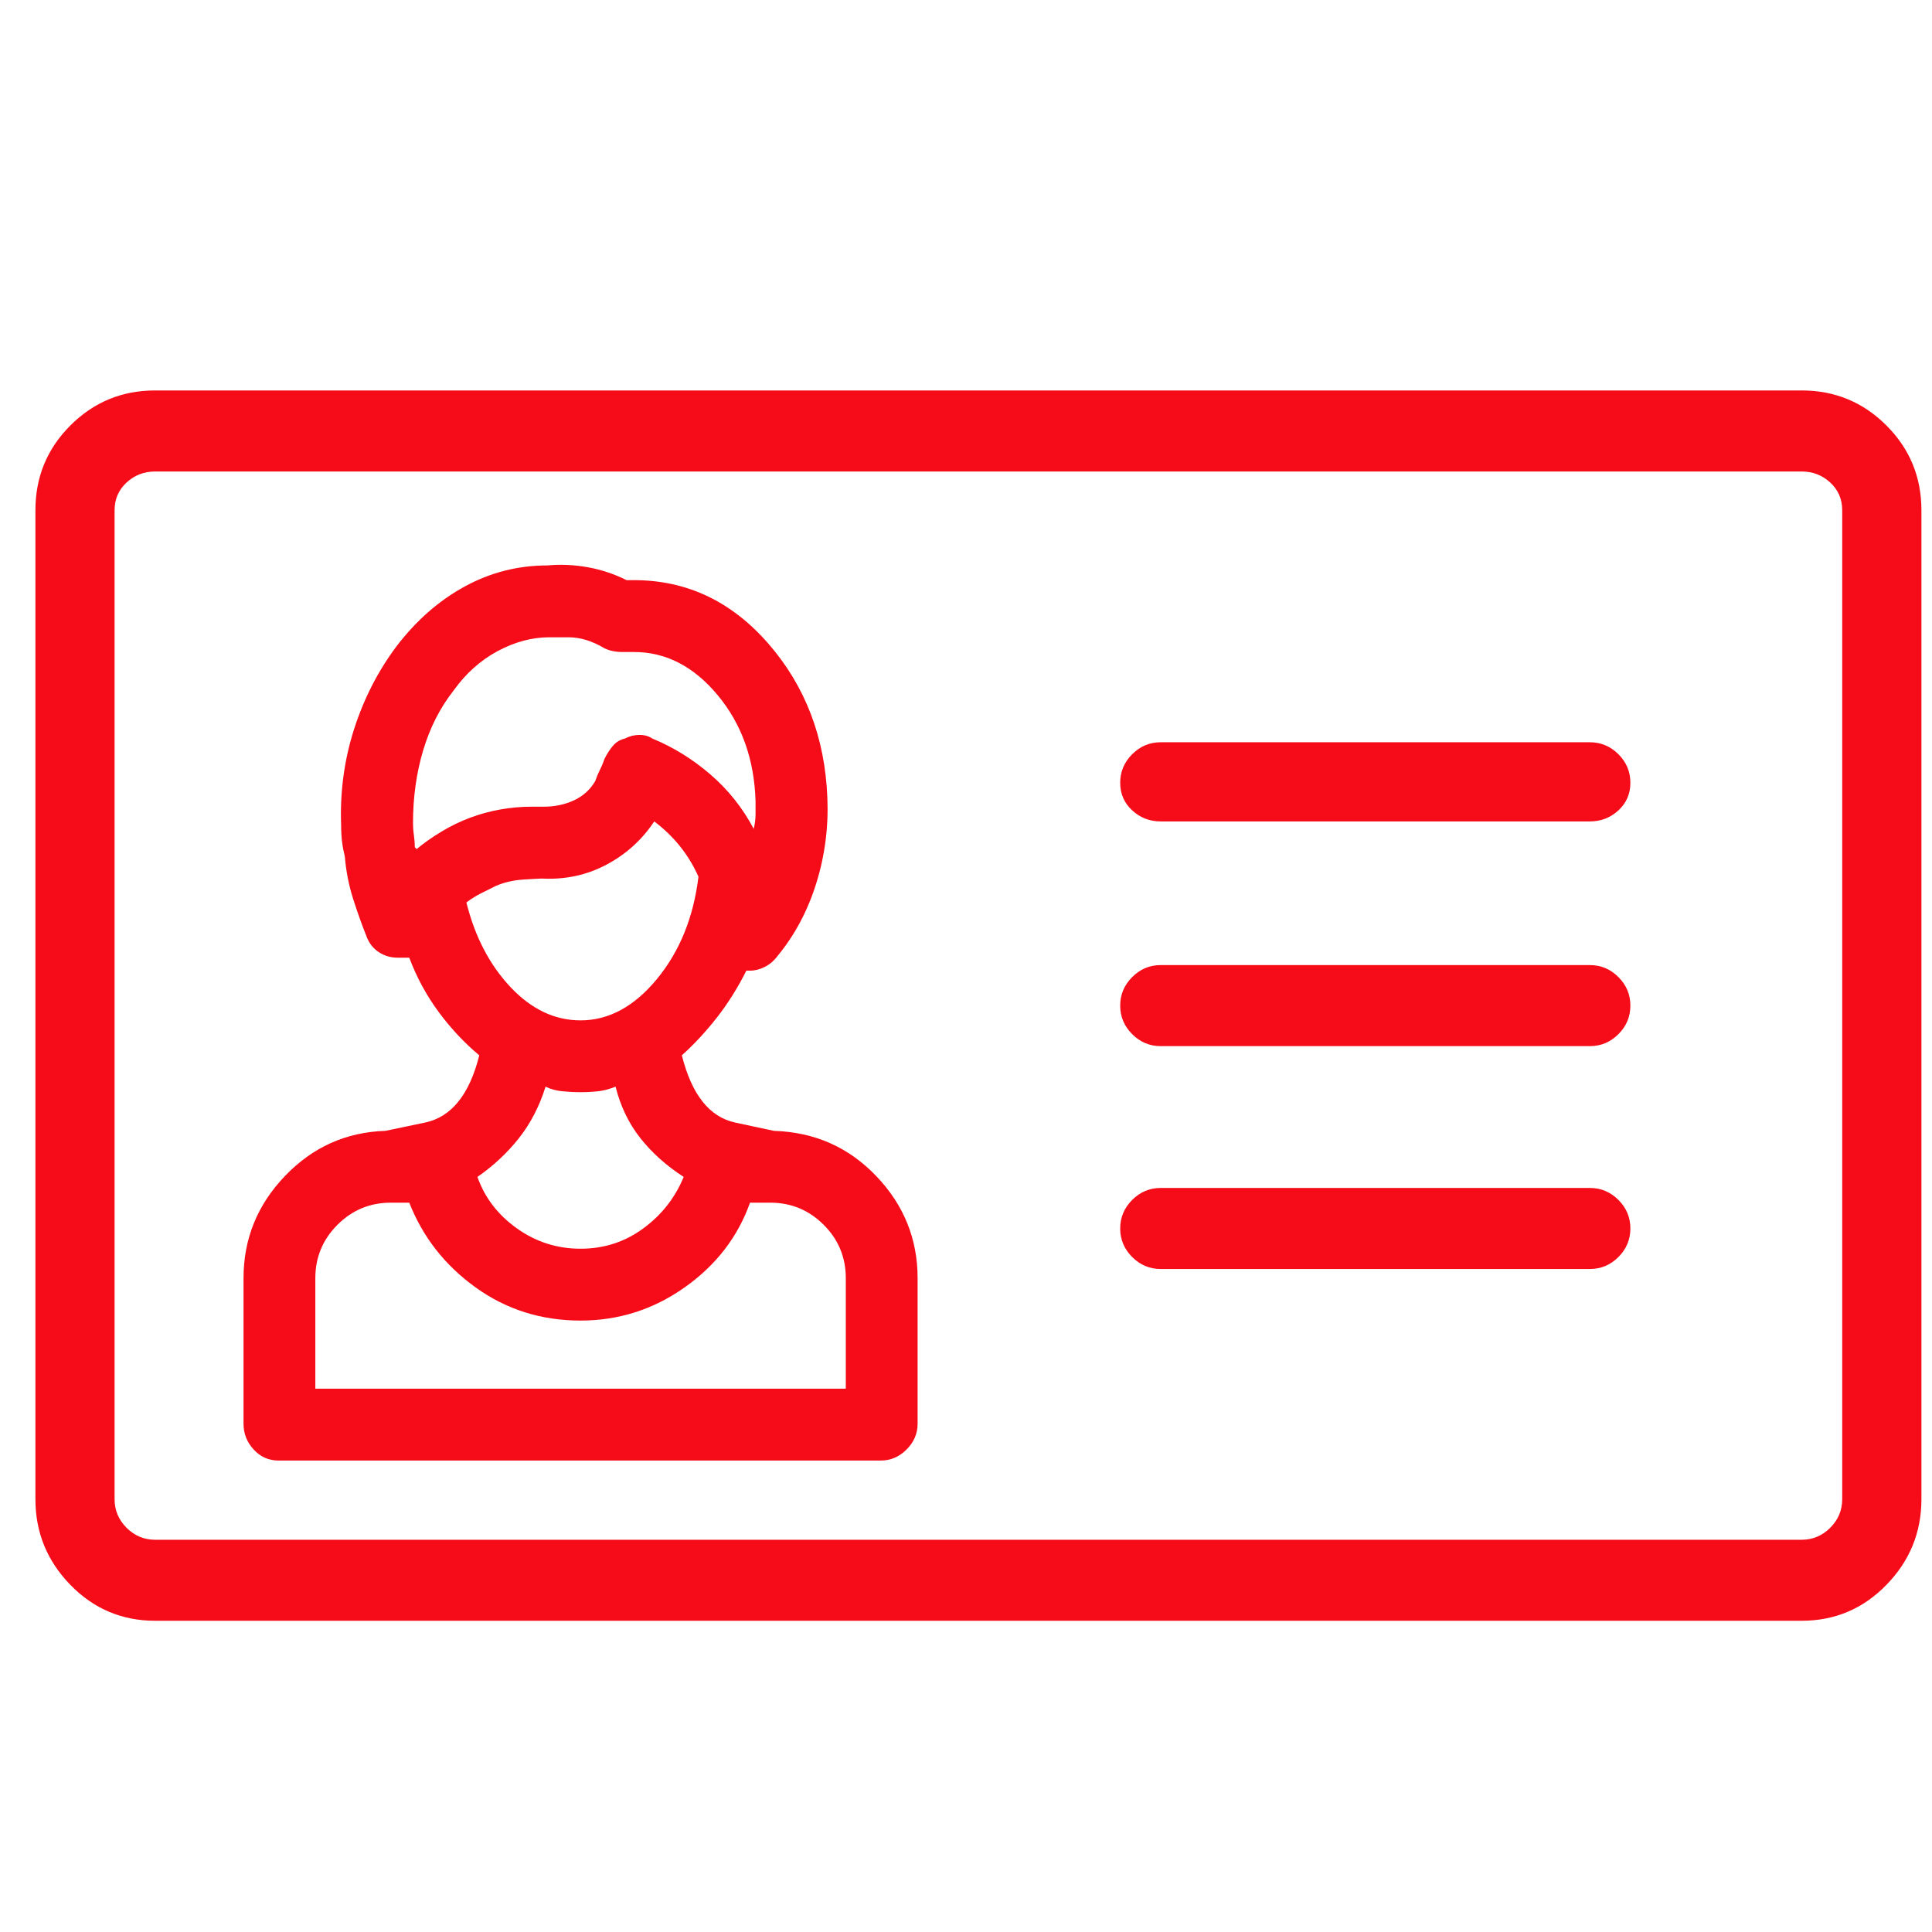 <svg width="42" height="42" viewBox="0 0 42 42" fill="none" xmlns="http://www.w3.org/2000/svg">
<g id="Item" clip-path="url(#clip0_151_362)">
<path id="Vector" d="M39.167 8.488H3.372C2.651 8.488 2.037 8.742 1.53 9.249C1.023 9.756 0.77 10.37 0.77 11.091V32.592C0.77 33.312 1.023 33.933 1.53 34.454C2.037 34.974 2.651 35.234 3.372 35.234H39.167C39.888 35.234 40.502 34.974 41.009 34.454C41.516 33.933 41.77 33.312 41.77 32.592V11.091C41.77 10.37 41.516 9.756 41.009 9.249C40.502 8.742 39.888 8.488 39.167 8.488ZM40.048 32.592C40.048 32.832 39.961 33.039 39.788 33.212C39.614 33.386 39.407 33.473 39.167 33.473H3.372C3.132 33.473 2.925 33.386 2.751 33.212C2.578 33.039 2.491 32.832 2.491 32.592V11.091C2.491 10.851 2.578 10.65 2.751 10.49C2.925 10.33 3.132 10.25 3.372 10.25H39.167C39.407 10.25 39.614 10.33 39.788 10.49C39.961 10.65 40.048 10.851 40.048 11.091V32.592ZM34.562 16.136H25.233C24.993 16.136 24.786 16.223 24.613 16.396C24.439 16.57 24.352 16.776 24.352 17.017C24.352 17.257 24.439 17.457 24.613 17.617C24.786 17.777 24.993 17.857 25.233 17.857H34.562C34.803 17.857 35.01 17.777 35.183 17.617C35.357 17.457 35.443 17.257 35.443 17.017C35.443 16.776 35.357 16.57 35.183 16.396C35.01 16.223 34.803 16.136 34.562 16.136ZM34.562 20.98H25.233C24.993 20.98 24.786 21.067 24.613 21.241C24.439 21.414 24.352 21.621 24.352 21.861C24.352 22.102 24.439 22.308 24.613 22.482C24.786 22.655 24.993 22.742 25.233 22.742H34.562C34.803 22.742 35.01 22.655 35.183 22.482C35.357 22.308 35.443 22.102 35.443 21.861C35.443 21.621 35.357 21.414 35.183 21.241C35.01 21.067 34.803 20.98 34.562 20.98ZM34.562 25.825H25.233C24.993 25.825 24.786 25.912 24.613 26.085C24.439 26.259 24.352 26.466 24.352 26.706C24.352 26.946 24.439 27.153 24.613 27.327C24.786 27.5 24.993 27.587 25.233 27.587H34.562C34.803 27.587 35.01 27.5 35.183 27.327C35.357 27.153 35.443 26.946 35.443 26.706C35.443 26.466 35.357 26.259 35.183 26.085C35.01 25.912 34.803 25.825 34.562 25.825ZM16.825 24.584C16.825 24.584 16.545 24.524 15.984 24.404C15.424 24.284 15.037 23.797 14.823 22.942C15.09 22.702 15.344 22.428 15.584 22.122C15.824 21.815 16.038 21.474 16.225 21.101C16.225 21.101 16.231 21.101 16.245 21.101C16.258 21.101 16.278 21.101 16.305 21.101C16.412 21.101 16.518 21.074 16.625 21.02C16.732 20.967 16.825 20.887 16.905 20.78C17.279 20.326 17.559 19.799 17.746 19.199C17.933 18.598 18.013 17.977 17.986 17.337C17.933 16.029 17.506 14.915 16.705 13.994C15.904 13.073 14.93 12.612 13.782 12.612C13.755 12.612 13.729 12.612 13.702 12.612C13.675 12.612 13.649 12.612 13.622 12.612C13.355 12.479 13.075 12.385 12.781 12.332C12.488 12.279 12.194 12.265 11.9 12.292C11.26 12.292 10.659 12.445 10.099 12.752C9.538 13.059 9.044 13.493 8.617 14.054C8.217 14.588 7.91 15.188 7.696 15.855C7.483 16.523 7.389 17.217 7.416 17.938C7.416 18.071 7.423 18.191 7.436 18.298C7.449 18.405 7.469 18.511 7.496 18.618C7.523 18.939 7.583 19.245 7.676 19.539C7.77 19.833 7.87 20.113 7.977 20.38C8.03 20.513 8.117 20.62 8.237 20.7C8.357 20.78 8.497 20.82 8.657 20.82C8.684 20.82 8.717 20.82 8.757 20.82C8.797 20.82 8.844 20.82 8.897 20.82C9.058 21.247 9.271 21.641 9.538 22.002C9.805 22.362 10.099 22.675 10.419 22.942C10.205 23.797 9.812 24.284 9.238 24.404C8.664 24.524 8.377 24.584 8.377 24.584C7.523 24.611 6.795 24.938 6.195 25.565C5.594 26.192 5.294 26.933 5.294 27.787V30.95C5.294 31.164 5.367 31.351 5.514 31.511C5.661 31.671 5.841 31.751 6.055 31.751H19.148C19.361 31.751 19.548 31.671 19.708 31.511C19.868 31.351 19.948 31.164 19.948 30.95V27.787C19.948 26.933 19.648 26.192 19.047 25.565C18.447 24.938 17.706 24.611 16.825 24.584ZM9.058 18.458C9.058 18.458 9.051 18.451 9.038 18.438C9.024 18.425 9.018 18.418 9.018 18.418C9.018 18.338 9.011 18.251 8.998 18.158C8.984 18.064 8.978 17.977 8.978 17.898C8.978 17.337 9.051 16.81 9.198 16.316C9.345 15.822 9.565 15.388 9.858 15.015C10.125 14.641 10.446 14.354 10.819 14.154C11.193 13.954 11.567 13.854 11.94 13.854C11.967 13.854 12.107 13.854 12.361 13.854C12.614 13.854 12.875 13.934 13.142 14.094C13.195 14.12 13.255 14.14 13.322 14.154C13.389 14.167 13.449 14.174 13.502 14.174C13.529 14.174 13.582 14.174 13.662 14.174C13.742 14.174 13.782 14.174 13.782 14.174C14.476 14.174 15.084 14.488 15.604 15.115C16.125 15.742 16.398 16.509 16.425 17.417C16.425 17.497 16.425 17.59 16.425 17.697C16.425 17.804 16.412 17.911 16.385 18.018C16.145 17.564 15.831 17.17 15.444 16.836C15.057 16.503 14.636 16.242 14.183 16.056C14.102 16.002 14.009 15.976 13.902 15.976C13.796 15.976 13.689 16.002 13.582 16.056C13.475 16.082 13.389 16.136 13.322 16.216C13.255 16.296 13.195 16.389 13.142 16.496C13.115 16.576 13.082 16.656 13.041 16.736C13.002 16.816 12.968 16.896 12.941 16.977C12.835 17.163 12.681 17.303 12.481 17.397C12.281 17.49 12.06 17.537 11.82 17.537C11.794 17.537 11.754 17.537 11.7 17.537C11.647 17.537 11.593 17.537 11.54 17.537C11.326 17.537 11.106 17.557 10.879 17.597C10.652 17.637 10.432 17.697 10.219 17.777C10.005 17.857 9.798 17.957 9.598 18.078C9.398 18.198 9.218 18.325 9.058 18.458ZM10.139 19.619C10.245 19.539 10.352 19.472 10.459 19.419C10.566 19.366 10.672 19.312 10.779 19.259C10.966 19.179 11.173 19.132 11.4 19.119C11.627 19.105 11.754 19.099 11.78 19.099C12.287 19.125 12.755 19.025 13.182 18.798C13.609 18.572 13.956 18.258 14.223 17.857C14.436 18.018 14.623 18.198 14.783 18.398C14.943 18.598 15.077 18.818 15.184 19.059C15.077 19.939 14.777 20.68 14.283 21.281C13.789 21.881 13.235 22.182 12.621 22.182C12.06 22.182 11.553 21.941 11.1 21.461C10.646 20.98 10.325 20.366 10.139 19.619ZM11.86 23.623C11.967 23.676 12.087 23.71 12.221 23.723C12.354 23.736 12.488 23.743 12.621 23.743C12.755 23.743 12.881 23.736 13.002 23.723C13.122 23.71 13.248 23.676 13.382 23.623C13.489 24.05 13.669 24.424 13.922 24.744C14.176 25.064 14.49 25.345 14.863 25.585C14.676 26.039 14.383 26.412 13.982 26.706C13.582 27 13.128 27.146 12.621 27.146C12.114 27.146 11.653 27 11.24 26.706C10.826 26.412 10.539 26.039 10.379 25.585C10.726 25.345 11.026 25.064 11.28 24.744C11.533 24.424 11.727 24.05 11.86 23.623ZM6.855 30.189V27.787C6.855 27.333 7.016 26.946 7.336 26.626C7.656 26.306 8.043 26.145 8.497 26.145C8.497 26.145 8.55 26.145 8.657 26.145C8.764 26.145 8.844 26.145 8.897 26.145C9.191 26.893 9.672 27.507 10.339 27.987C11.006 28.468 11.767 28.708 12.621 28.708C13.449 28.708 14.203 28.468 14.883 27.987C15.564 27.507 16.038 26.893 16.305 26.145C16.385 26.145 16.478 26.145 16.585 26.145C16.692 26.145 16.745 26.145 16.745 26.145C17.199 26.145 17.586 26.306 17.906 26.626C18.227 26.946 18.387 27.333 18.387 27.787V30.189H6.855Z" fill="#F50C18"/>
</g>
<defs>
<clipPath id="clip0_151_362">
<rect width="41" height="41" fill="white" transform="matrix(1 0 0 -1 0.77 41.842)"/>
</clipPath>
</defs>
</svg>
